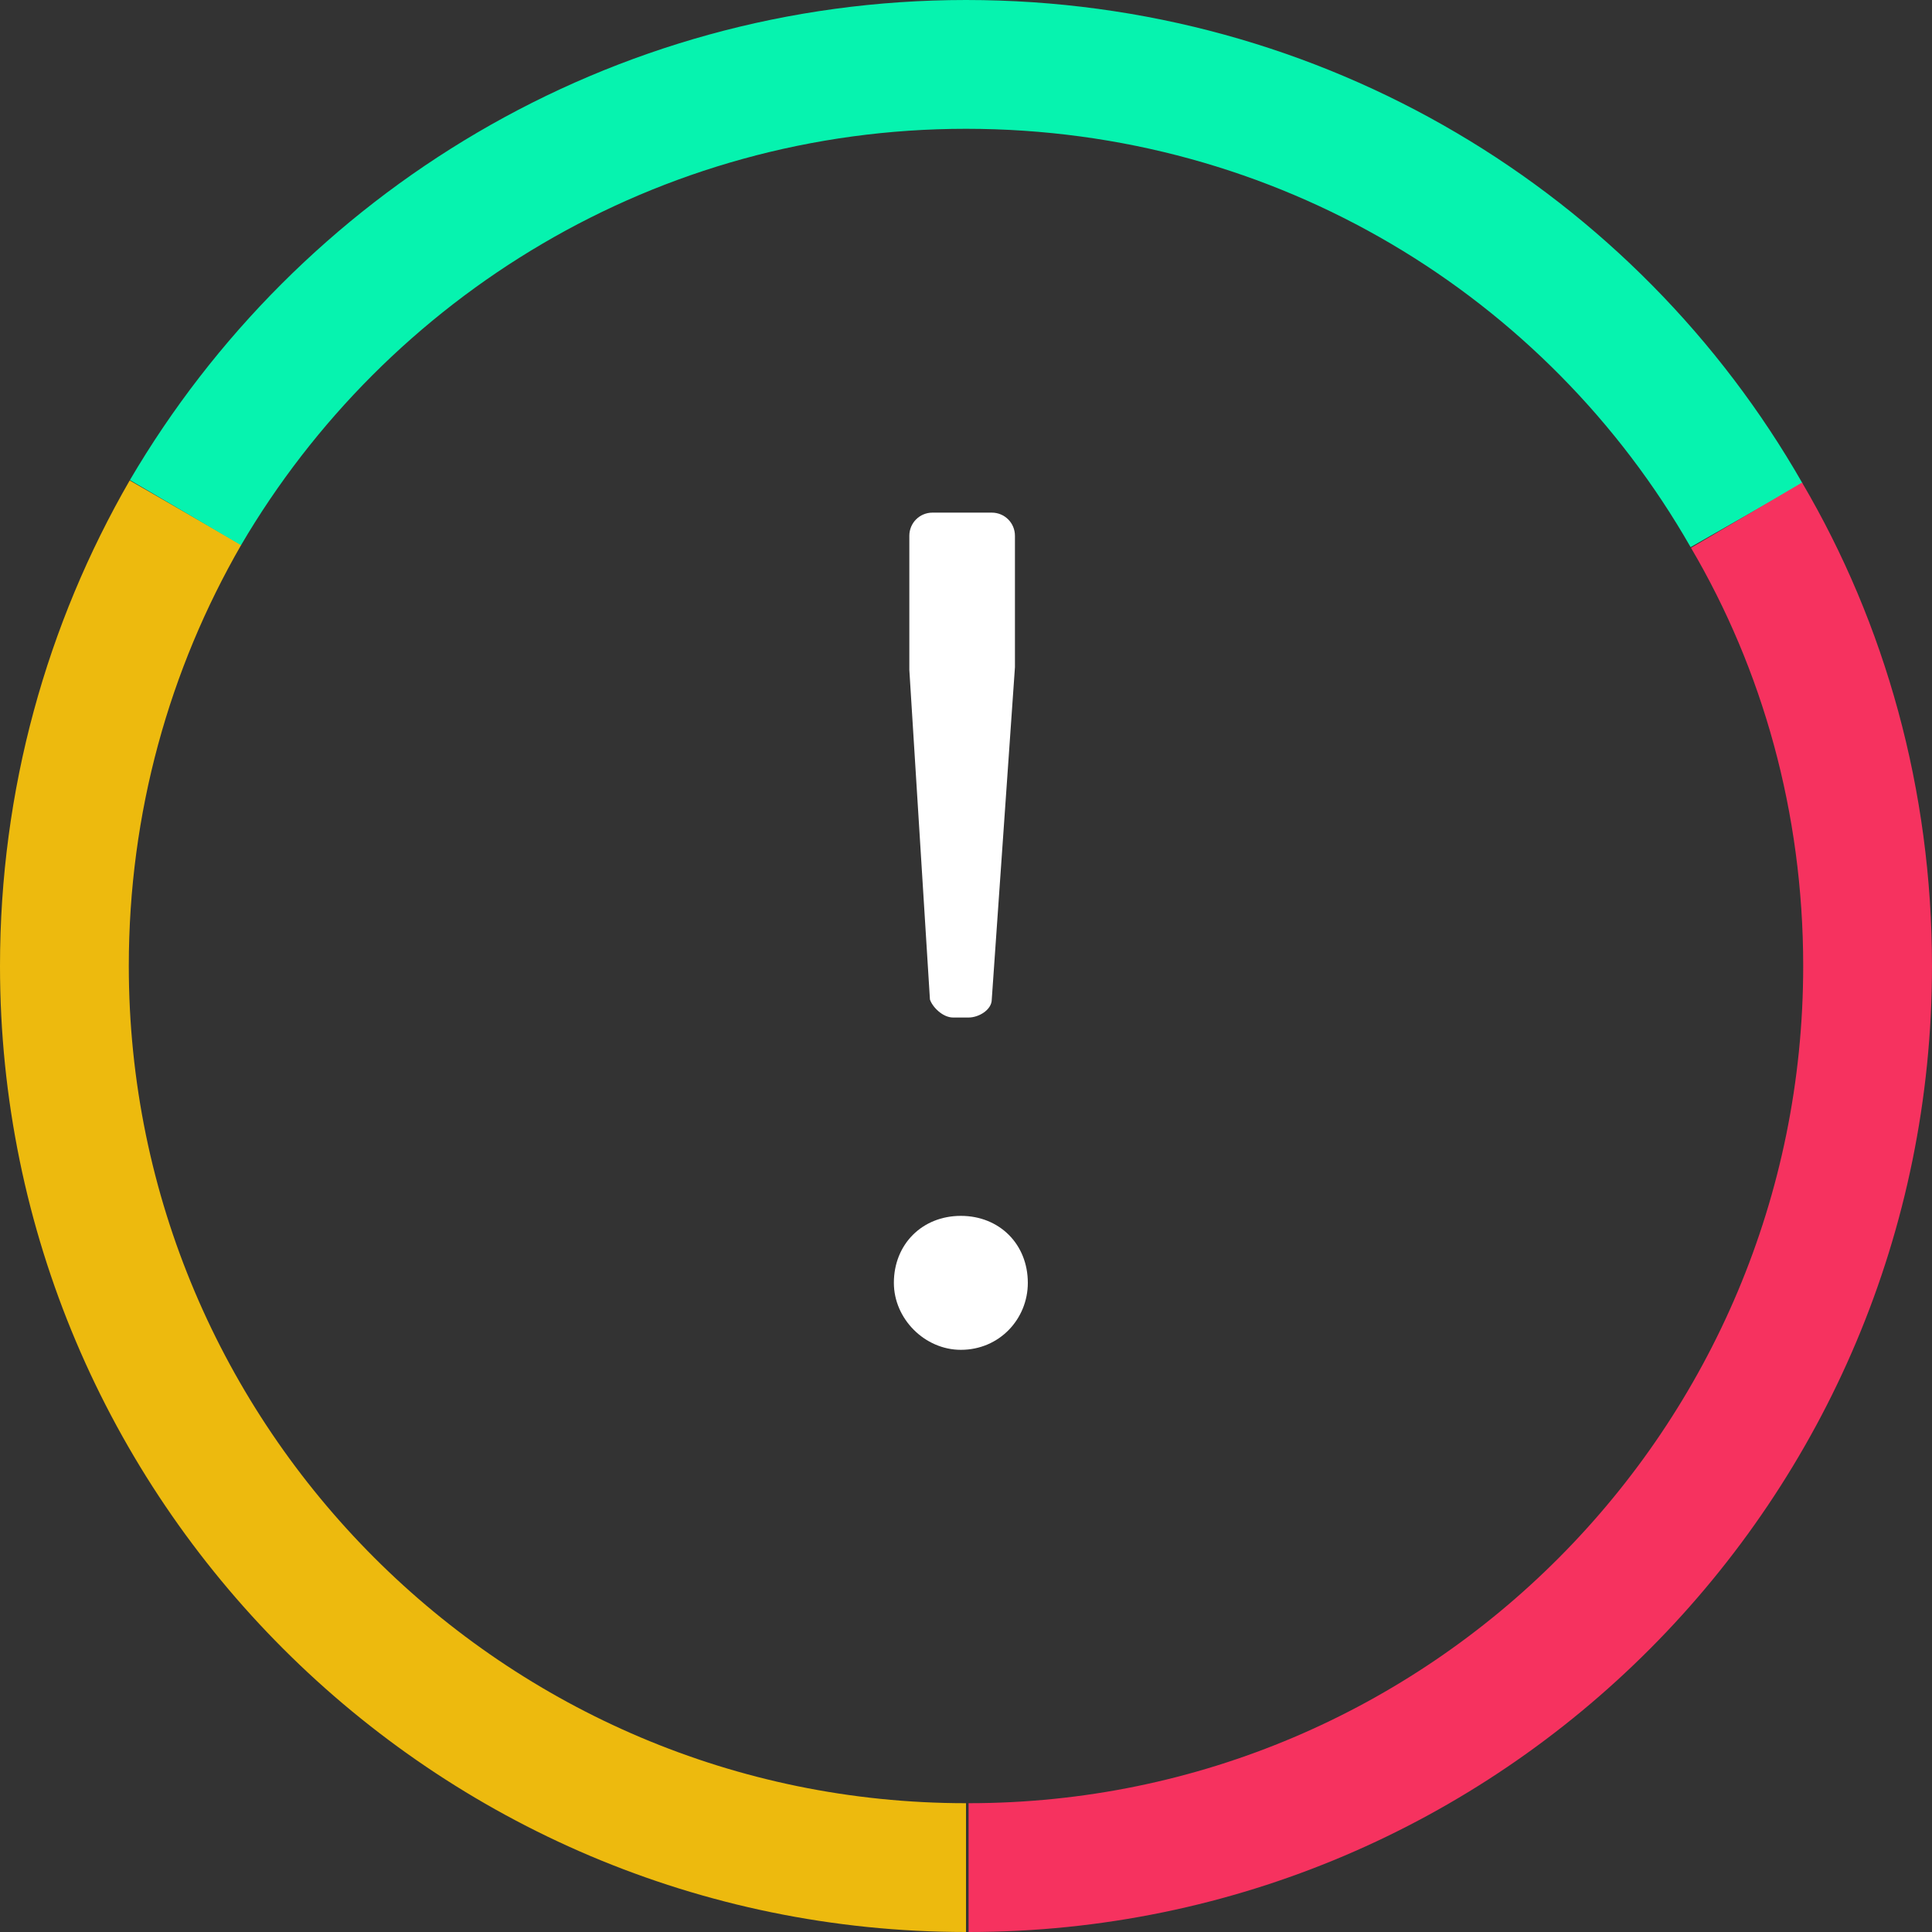 <?xml version="1.0" encoding="utf-8"?>
<!-- Generator: Adobe Illustrator 19.1.0, SVG Export Plug-In . SVG Version: 6.00 Build 0)  -->
<!DOCTYPE svg PUBLIC "-//W3C//DTD SVG 1.1//EN" "http://www.w3.org/Graphics/SVG/1.1/DTD/svg11.dtd">
<svg version="1.1" xmlns="http://www.w3.org/2000/svg" xmlns:xlink="http://www.w3.org/1999/xlink" x="0px" y="0px"
	 viewBox="0 0 75 75" enable-background="new 0 0 75 75" xml:space="preserve">
<rect x="0" y="0" width="75" height="75" fill="#333333" stroke="none"/>
<g id="_x31_280_C">
	<g id="Body_copy_4">
		<g id="Mobile_Experience_copy_4" display="none">
		</g>
	</g>
</g>
<g id="_x31_280_C_Wireframe">
	<g id="Body_copy_3">
		<g id="Mobile_Experience_copy_3" display="none">
		</g>
	</g>
</g>
<g id="_x31_280_B">
	<g id="Footer_copy">
	</g>
	<g id="Body_copy">
		<g id="Support_copy">
		</g>
		<g id="Pricing_copy">
		</g>
		<g id="Image_copy">
		</g>
		<g id="Mobile_Experience_copy" display="none">
		</g>
		<g id="Background_copy">
			<g>
				<g>
					<path fill="none" stroke="#EDBA0E" stroke-width="5" stroke-miterlimit="10" d="M7.2,19.9c-3,5.2-4.7,11.2-4.7,17.6
						c0,19.3,15.7,35,35,35"/>
					<path fill="none" stroke="#06F3AF" stroke-width="5" stroke-miterlimit="10" d="M67.8,20C61.8,9.5,50.5,2.5,37.5,2.5
						c-12.9,0-24.2,7-30.3,17.4"/>
					<path fill="none" stroke="#F6325F" stroke-width="5" stroke-miterlimit="10" d="M37.6,72.5c19.3,0,34.9-15.7,34.9-35
						c0-6.4-1.7-12.4-4.7-17.5"/>
				</g>
				<g>
					<path fill="#FFFFFF" d="M37.3,47.2c1.5,0,2.6,1.1,2.6,2.6c0,1.4-1.1,2.6-2.6,2.6c-1.4,0-2.6-1.2-2.6-2.6
						C34.7,48.3,35.8,47.2,37.3,47.2z M36.1,38.8L35.3,26v-5.2c0-0.5,0.4-0.9,0.9-0.9h2.3c0.5,0,0.9,0.4,0.9,0.9v5.1l-0.9,12.9
						c0,0.4-0.5,0.7-0.9,0.7H37C36.6,39.5,36.2,39.1,36.1,38.8z"/>
				</g>
			</g>
		</g>
		<g id="Tech_copy">
		</g>
		<g id="Features_copy">
		</g>
		<g id="Hero_copy">
		</g>
	</g>
	<g id="Nav_copy">
	</g>
</g>
<g id="_x31_280">
	<g id="Body">
		<g id="Pricing">
		</g>
		<g id="Mobile_Experience">
		</g>
	</g>
</g>
<g id="_x31_280_Wireframe">
	<g id="Body_copy_2">
		<g id="Mobile_Experience_copy_2" display="none">
		</g>
	</g>
</g>
</svg>
